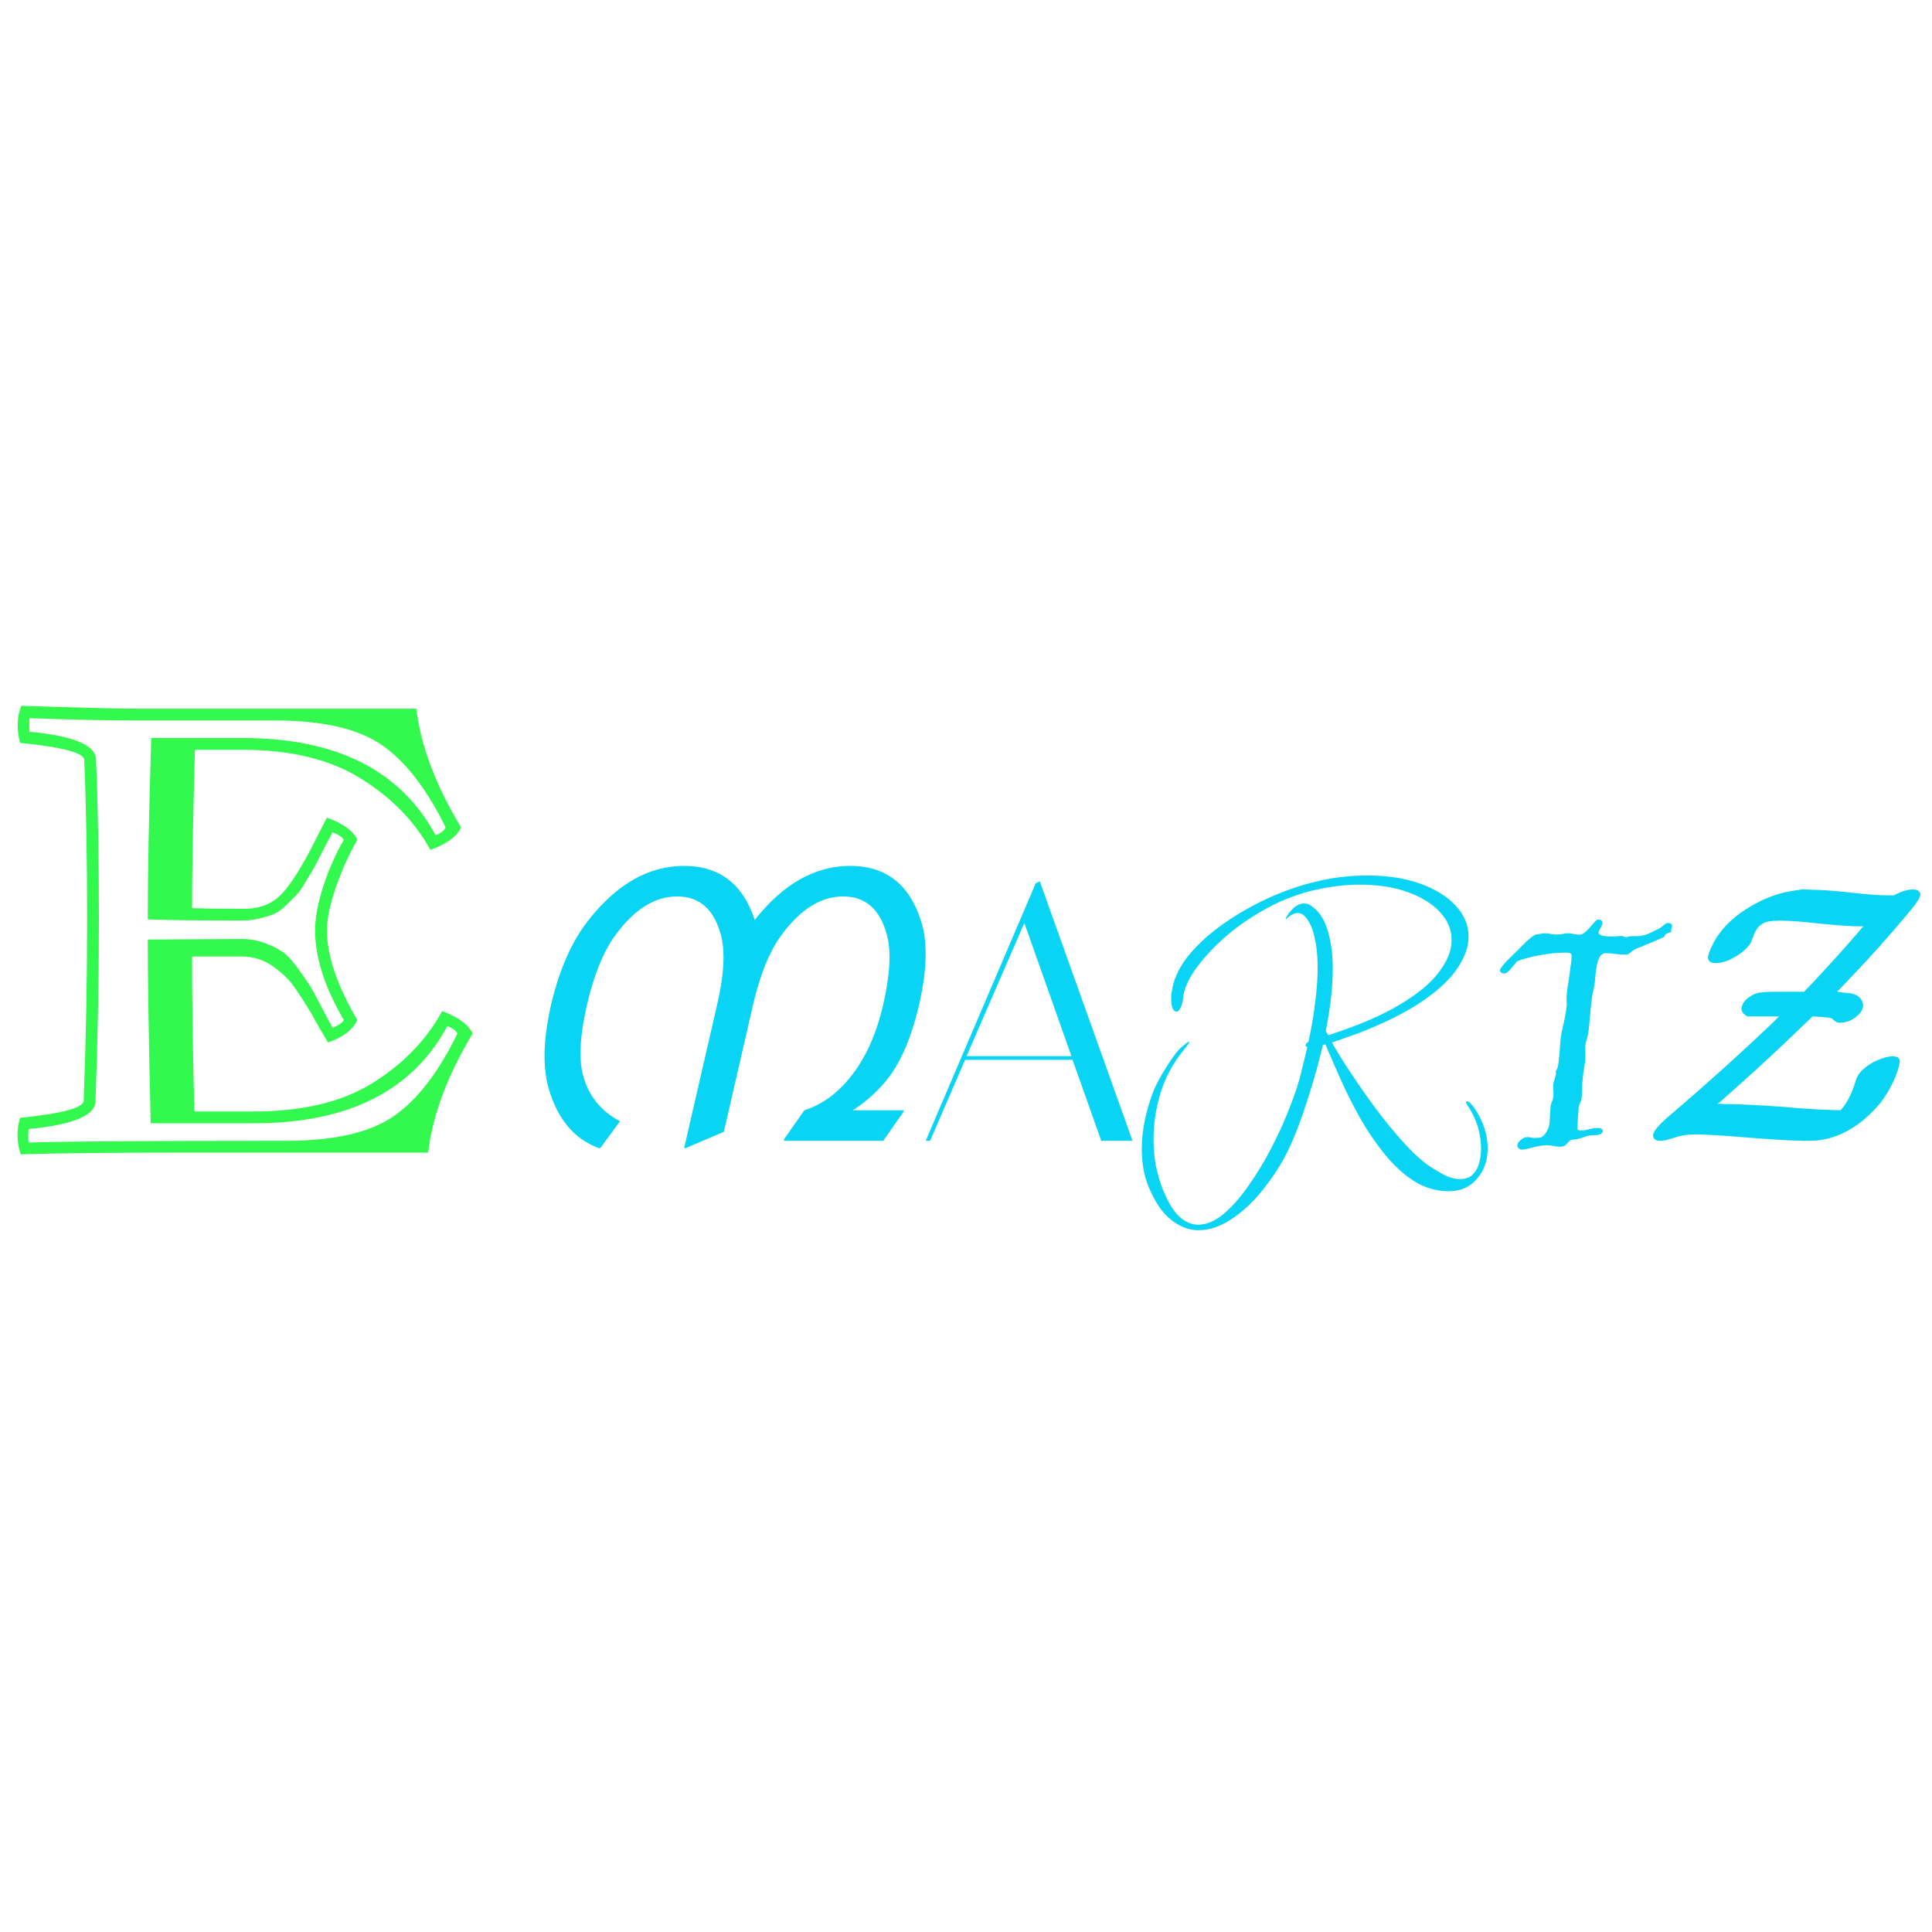 <svg width="200" height="200" viewBox="0 0 105 29" fill="none" xmlns="http://www.w3.org/2000/svg">
<path d="M14.938 1.156H7.078C5.776 1.156 3.948 1.115 1.594 1.031V1.766C3.99 1.995 5.198 2.495 5.219 3.266C5.323 5.714 5.375 8.625 5.375 12C5.375 15.302 5.312 18.588 5.188 21.859C5.167 22.63 3.958 23.13 1.562 23.359C1.521 23.724 1.521 23.969 1.562 24.094C3.573 24.031 8.245 24 15.578 24C18.141 24 20.068 23.562 21.359 22.688C22.651 21.812 23.818 20.307 24.859 18.172C24.776 18.005 24.594 17.87 24.312 17.766C22.417 21.287 18.922 23.047 13.828 23.047H8.188C8.083 18.495 8.031 15.167 8.031 13.062L13.125 13.031C13.573 13.031 13.99 13.104 14.375 13.25C14.771 13.396 15.083 13.547 15.312 13.703C15.552 13.849 15.828 14.135 16.141 14.562C16.453 14.99 16.672 15.302 16.797 15.5C16.922 15.688 17.141 16.083 17.453 16.688C17.766 17.292 17.974 17.682 18.078 17.859C18.401 17.724 18.604 17.583 18.688 17.438C17.646 15.667 17.125 14.037 17.125 12.547C17.125 11.901 17.271 11.115 17.562 10.188C17.865 9.26 18.24 8.411 18.688 7.641C18.604 7.495 18.401 7.359 18.078 7.234C17.995 7.38 17.828 7.693 17.578 8.172C17.338 8.651 17.177 8.964 17.094 9.109C17.021 9.245 16.87 9.5 16.641 9.875C16.422 10.25 16.25 10.5 16.125 10.625C16 10.75 15.812 10.938 15.562 11.188C15.323 11.427 15.088 11.594 14.859 11.688C14.641 11.771 14.38 11.849 14.078 11.922C13.776 11.995 13.458 12.031 13.125 12.031C10.885 12.031 9.188 12.01 8.031 11.969C8.031 9.448 8.094 6.161 8.219 2.109H13.188C18.281 2.109 21.776 3.87 23.672 7.391C23.953 7.286 24.135 7.146 24.219 6.969C23.177 4.844 22.01 3.344 20.719 2.469C19.427 1.594 17.5 1.156 14.938 1.156ZM17.094 7.75L17.766 6.438C18.641 6.75 19.193 7.151 19.422 7.641C18.953 8.453 18.557 9.333 18.234 10.281C17.922 11.219 17.766 11.974 17.766 12.547C17.766 13.932 18.318 15.562 19.422 17.438C19.172 17.969 18.641 18.375 17.828 18.656C17.443 18.021 17.162 17.531 16.984 17.188C16.557 16.479 16.219 15.953 15.969 15.609C15.729 15.255 15.365 14.901 14.875 14.547C14.385 14.193 13.844 14.005 13.25 13.984H10.438C10.438 16.287 10.479 19.094 10.562 22.406H13.797C16.443 22.406 18.594 21.891 20.25 20.859C21.917 19.818 23.177 18.516 24.031 16.953C24.906 17.276 25.458 17.682 25.688 18.172C24.323 20.432 23.516 22.588 23.266 24.641H10.297C6.182 24.641 3.125 24.672 1.125 24.734C0.906 24.057 0.896 23.396 1.094 22.75C3.375 22.521 4.526 22.213 4.547 21.828C4.672 18.557 4.734 15.281 4.734 12C4.734 8.646 4.682 5.745 4.578 3.297C4.557 2.911 3.396 2.604 1.094 2.375C0.896 1.646 0.917 0.974 1.156 0.359C4.354 0.464 6.474 0.516 7.516 0.516H22.625C22.875 2.557 23.688 4.708 25.062 6.969C24.823 7.469 24.266 7.875 23.391 8.188C22.537 6.635 21.276 5.344 19.609 4.312C17.953 3.271 15.802 2.75 13.156 2.75H10.594C10.49 6.49 10.438 9.359 10.438 11.359C11.094 11.38 12.042 11.391 13.281 11.391C14.156 11.391 14.854 11.099 15.375 10.516C15.896 9.922 16.469 9 17.094 7.75Z" fill="#33F84D"/>
<path d="M37.182 24.391L38.969 16.627C39.203 15.611 39.32 14.742 39.32 14.02C39.32 13.57 39.275 13.173 39.184 12.828C38.812 11.422 38.018 10.719 36.801 10.719C35.59 10.719 34.47 11.422 33.441 12.828C32.79 13.72 32.276 14.986 31.898 16.627C31.664 17.649 31.547 18.521 31.547 19.244C31.547 19.693 31.592 20.087 31.684 20.426C31.983 21.552 32.654 22.389 33.695 22.936L32.631 24.391H32.533C31.218 23.909 30.316 22.841 29.828 21.188C29.672 20.66 29.594 20.061 29.594 19.391C29.594 18.577 29.711 17.656 29.945 16.627C30.388 14.726 31.052 13.206 31.938 12.066C33.493 10.061 35.242 9.059 37.182 9.059C39.096 9.059 40.375 10.038 41.02 11.998C42.562 10.038 44.291 9.059 46.205 9.059C48.145 9.059 49.431 10.061 50.062 12.066C50.225 12.581 50.307 13.173 50.307 13.844C50.307 14.664 50.186 15.592 49.945 16.627C49.496 18.561 48.839 20.003 47.973 20.953C47.432 21.546 46.889 22.008 46.342 22.34H49.115L49.096 22.438L48.002 24H42.602L42.621 23.902L43.715 22.34C44.665 22.04 45.508 21.428 46.244 20.504C47.045 19.495 47.628 18.203 47.992 16.627C48.227 15.611 48.344 14.742 48.344 14.02C48.344 13.57 48.298 13.173 48.207 12.828C47.836 11.422 47.042 10.719 45.824 10.719C44.613 10.719 43.493 11.422 42.465 12.828C41.82 13.707 41.306 14.973 40.922 16.627L39.34 23.512L37.279 24.391H37.182ZM50.551 24H50.311L56.291 10L56.511 9.9L61.551 24H59.851L58.291 19.6H52.451L50.551 24ZM55.671 12.16L52.531 19.4H58.231L55.671 12.16ZM65.132 28.86C64.612 28.86 64.112 28.667 63.632 28.28C63.152 27.907 62.739 27.287 62.392 26.42C62.272 26.113 62.186 25.793 62.132 25.46C62.079 25.127 62.052 24.793 62.052 24.46C62.052 23.913 62.112 23.367 62.232 22.82C62.352 22.273 62.506 21.76 62.692 21.28C62.839 20.933 63.046 20.547 63.312 20.12C63.579 19.68 63.832 19.32 64.072 19.04C64.152 18.96 64.252 18.873 64.372 18.78C64.492 18.673 64.572 18.62 64.612 18.62C64.626 18.62 64.632 18.627 64.632 18.64C64.632 18.68 64.519 18.84 64.292 19.12C63.746 19.787 63.339 20.547 63.072 21.4C62.819 22.24 62.692 23.073 62.692 23.9C62.692 24.393 62.732 24.867 62.812 25.32C62.906 25.773 63.026 26.193 63.172 26.58C63.452 27.287 63.752 27.793 64.072 28.1C64.406 28.407 64.752 28.56 65.112 28.56C65.566 28.56 66.026 28.367 66.492 27.98C66.959 27.593 67.412 27.08 67.852 26.44C68.306 25.8 68.726 25.107 69.112 24.36C69.499 23.613 69.832 22.873 70.112 22.14C70.406 21.393 70.619 20.727 70.752 20.14L71.052 18.9C70.986 18.887 70.952 18.86 70.952 18.82C70.952 18.753 71.006 18.687 71.112 18.62C71.272 17.9 71.392 17.193 71.472 16.5C71.566 15.807 71.612 15.167 71.612 14.58C71.612 13.94 71.552 13.38 71.432 12.9C71.326 12.407 71.146 12.033 70.892 11.78C70.786 11.673 70.666 11.62 70.532 11.62C70.439 11.62 70.339 11.647 70.232 11.7C70.139 11.753 70.046 11.82 69.952 11.9C69.859 11.993 69.846 11.973 69.912 11.84C69.992 11.693 70.119 11.533 70.292 11.36C70.479 11.187 70.679 11.1 70.892 11.1C71.012 11.1 71.132 11.14 71.252 11.22C71.679 11.513 71.979 11.96 72.152 12.56C72.339 13.16 72.432 13.853 72.432 14.64C72.432 15.16 72.399 15.707 72.332 16.28C72.266 16.853 72.172 17.44 72.052 18.04C72.079 18.067 72.099 18.1 72.112 18.14C72.139 18.18 72.166 18.22 72.192 18.26C73.806 17.74 75.099 17.187 76.072 16.6C77.059 16.013 77.772 15.42 78.212 14.82C78.666 14.22 78.892 13.647 78.892 13.1C78.892 12.527 78.679 12.013 78.252 11.56C77.826 11.107 77.239 10.747 76.492 10.48C75.746 10.213 74.886 10.08 73.912 10.08C73.006 10.08 72.066 10.207 71.092 10.46C70.212 10.7 69.372 11.053 68.572 11.52C67.786 11.973 67.079 12.48 66.452 13.04C65.839 13.6 65.339 14.153 64.952 14.7C64.579 15.247 64.366 15.727 64.312 16.14C64.286 16.433 64.232 16.647 64.152 16.78C64.086 16.913 64.019 16.98 63.952 16.98C63.752 16.98 63.652 16.74 63.652 16.26C63.652 16.193 63.652 16.127 63.652 16.06C63.666 15.993 63.679 15.927 63.692 15.86C63.772 15.26 64.039 14.66 64.492 14.06C64.959 13.46 65.546 12.9 66.252 12.38C66.972 11.847 67.759 11.373 68.612 10.96C69.466 10.547 70.319 10.227 71.172 10C71.719 9.853 72.252 9.747 72.772 9.68C73.306 9.613 73.819 9.58 74.312 9.58C75.392 9.58 76.346 9.727 77.172 10.02C77.999 10.313 78.646 10.713 79.112 11.22C79.579 11.713 79.812 12.28 79.812 12.92C79.812 13.453 79.612 14.02 79.212 14.62C78.812 15.22 78.172 15.82 77.292 16.42C76.412 17.02 75.252 17.6 73.812 18.16C73.519 18.267 73.252 18.36 73.012 18.44C72.786 18.52 72.579 18.593 72.392 18.66C72.659 19.14 73.006 19.7 73.432 20.34C73.859 20.98 74.312 21.627 74.792 22.28C75.286 22.933 75.772 23.527 76.252 24.06C76.732 24.593 77.166 25 77.552 25.28C77.792 25.453 78.072 25.627 78.392 25.8C78.726 25.987 79.046 26.08 79.352 26.08C79.659 26.08 79.892 25.993 80.052 25.82C80.212 25.66 80.326 25.453 80.392 25.2C80.459 24.947 80.492 24.693 80.492 24.44C80.492 23.573 80.239 22.773 79.732 22.04C79.692 21.973 79.672 21.933 79.672 21.92C79.672 21.88 79.692 21.86 79.732 21.86C79.812 21.86 79.892 21.913 79.972 22.02C80.239 22.34 80.452 22.713 80.612 23.14C80.772 23.567 80.852 23.993 80.852 24.42C80.852 25.073 80.659 25.62 80.272 26.06C79.899 26.513 79.386 26.74 78.732 26.74C78.052 26.74 77.419 26.553 76.832 26.18C76.259 25.807 75.726 25.313 75.232 24.7C74.739 24.087 74.292 23.427 73.892 22.72C73.492 22 73.139 21.293 72.832 20.6C72.526 19.907 72.259 19.293 72.032 18.76L71.892 18.8C71.679 19.72 71.432 20.613 71.152 21.48C70.886 22.347 70.606 23.133 70.312 23.84C69.952 24.72 69.486 25.54 68.912 26.3C68.352 27.073 67.739 27.693 67.072 28.16C66.419 28.627 65.772 28.86 65.132 28.86ZM90.834 12.652C90.762 12.665 90.701 12.685 90.648 12.711C90.603 12.73 90.561 12.753 90.522 12.779C90.489 12.805 90.473 12.835 90.473 12.867C90.473 12.893 90.424 12.929 90.326 12.975C90.228 13.02 90.118 13.069 89.994 13.121C89.87 13.173 89.747 13.225 89.623 13.277C89.506 13.323 89.424 13.355 89.379 13.375C89.288 13.427 89.197 13.466 89.106 13.492C89.014 13.518 88.933 13.551 88.861 13.59C88.738 13.662 88.643 13.73 88.578 13.795C88.513 13.854 88.448 13.883 88.383 13.883C88.155 13.883 87.953 13.87 87.777 13.844C87.602 13.818 87.439 13.805 87.289 13.805C87.133 13.805 87.016 13.873 86.938 14.01C86.866 14.146 86.811 14.316 86.772 14.518C86.739 14.719 86.713 14.934 86.693 15.162C86.68 15.39 86.651 15.595 86.606 15.777C86.566 15.914 86.534 16.087 86.508 16.295C86.488 16.497 86.466 16.708 86.439 16.93C86.42 17.151 86.4 17.372 86.381 17.594C86.361 17.815 86.338 18.014 86.312 18.189C86.287 18.339 86.254 18.466 86.215 18.57C86.176 18.668 86.156 18.782 86.156 18.912C86.156 18.977 86.156 19.042 86.156 19.107C86.163 19.166 86.166 19.228 86.166 19.293C86.166 19.508 86.147 19.729 86.107 19.957C86.068 20.178 86.039 20.39 86.019 20.592C85.993 20.82 85.981 21.031 85.981 21.227C85.981 21.422 85.971 21.598 85.951 21.754C85.938 21.806 85.912 21.868 85.873 21.939C85.841 22.011 85.814 22.096 85.795 22.193C85.795 22.2 85.792 22.262 85.785 22.379C85.779 22.496 85.769 22.626 85.756 22.77C85.749 22.913 85.743 23.046 85.736 23.17C85.73 23.287 85.727 23.352 85.727 23.365C85.772 23.417 85.837 23.443 85.922 23.443C86.052 23.443 86.195 23.421 86.352 23.375C86.508 23.329 86.68 23.307 86.869 23.307C86.986 23.307 87.068 23.349 87.113 23.434C87.1 23.525 87.068 23.587 87.016 23.619C86.963 23.652 86.898 23.674 86.82 23.688C86.742 23.694 86.658 23.697 86.566 23.697C86.475 23.697 86.391 23.707 86.312 23.727C86.247 23.74 86.176 23.762 86.098 23.795C86.026 23.821 85.951 23.847 85.873 23.873C85.762 23.906 85.648 23.925 85.531 23.932C85.421 23.932 85.339 23.961 85.287 24.02C85.235 24.078 85.173 24.143 85.102 24.215C85.03 24.287 84.929 24.322 84.799 24.322C84.688 24.322 84.571 24.309 84.447 24.283C84.33 24.257 84.197 24.244 84.047 24.244C83.91 24.244 83.78 24.257 83.656 24.283C83.533 24.309 83.412 24.335 83.295 24.361C83.184 24.394 83.08 24.42 82.982 24.439C82.891 24.465 82.81 24.479 82.738 24.479C82.66 24.479 82.595 24.456 82.543 24.41C82.491 24.371 82.465 24.316 82.465 24.244C82.465 24.212 82.478 24.169 82.504 24.117C82.537 24.065 82.579 24.016 82.631 23.971C82.683 23.919 82.742 23.876 82.807 23.844C82.878 23.811 82.956 23.795 83.041 23.795C83.074 23.795 83.126 23.805 83.197 23.824C83.269 23.837 83.35 23.844 83.441 23.844C83.519 23.844 83.588 23.84 83.647 23.834C83.712 23.828 83.77 23.808 83.822 23.775C83.874 23.743 83.923 23.694 83.969 23.629C84.021 23.564 84.073 23.476 84.125 23.365C84.158 23.294 84.18 23.219 84.193 23.141C84.213 23.062 84.223 22.975 84.223 22.877C84.229 22.779 84.236 22.669 84.242 22.545C84.249 22.421 84.258 22.281 84.272 22.125C84.272 22.066 84.297 21.979 84.35 21.861C84.402 21.744 84.428 21.611 84.428 21.461C84.428 21.389 84.424 21.321 84.418 21.256C84.412 21.191 84.408 21.132 84.408 21.08C84.408 20.969 84.424 20.862 84.457 20.758C84.49 20.654 84.525 20.527 84.564 20.377V20.328C84.564 20.309 84.561 20.289 84.555 20.27C84.555 20.244 84.555 20.221 84.555 20.201C84.613 20.143 84.656 20.038 84.682 19.889C84.708 19.739 84.727 19.57 84.74 19.381C84.76 19.186 84.776 18.984 84.789 18.775C84.802 18.561 84.825 18.365 84.857 18.189C84.857 18.183 84.87 18.115 84.897 17.984C84.929 17.848 84.965 17.691 85.004 17.516C85.043 17.34 85.076 17.164 85.102 16.988C85.134 16.806 85.15 16.666 85.15 16.568C85.15 16.51 85.147 16.451 85.141 16.393C85.141 16.334 85.141 16.279 85.141 16.227C85.141 16.116 85.154 15.96 85.18 15.758C85.212 15.556 85.245 15.344 85.277 15.123C85.31 14.895 85.339 14.677 85.365 14.469C85.398 14.26 85.414 14.094 85.414 13.971C85.414 13.899 85.398 13.85 85.365 13.824C85.333 13.792 85.242 13.775 85.092 13.775C84.779 13.775 84.473 13.795 84.174 13.834C83.874 13.873 83.601 13.922 83.353 13.98C83.113 14.033 82.911 14.085 82.748 14.137C82.585 14.189 82.484 14.228 82.445 14.254C82.419 14.273 82.38 14.319 82.328 14.391C82.276 14.456 82.217 14.527 82.152 14.605C82.087 14.684 82.019 14.755 81.947 14.82C81.876 14.879 81.804 14.908 81.732 14.908C81.687 14.908 81.638 14.892 81.586 14.859C81.54 14.82 81.518 14.778 81.518 14.732C81.518 14.693 81.55 14.632 81.615 14.547C81.68 14.462 81.758 14.371 81.85 14.273C81.941 14.176 82.035 14.081 82.133 13.99C82.231 13.893 82.312 13.811 82.377 13.746C82.449 13.681 82.533 13.596 82.631 13.492C82.735 13.388 82.836 13.287 82.934 13.19C83.038 13.092 83.139 13.007 83.236 12.935C83.334 12.857 83.412 12.809 83.471 12.789C83.529 12.776 83.614 12.763 83.725 12.75C83.835 12.73 83.91 12.721 83.949 12.721C84.053 12.721 84.167 12.734 84.291 12.76C84.421 12.779 84.535 12.789 84.633 12.789C84.737 12.789 84.838 12.779 84.936 12.76C85.033 12.734 85.128 12.721 85.219 12.721C85.316 12.721 85.421 12.734 85.531 12.76C85.642 12.786 85.733 12.799 85.805 12.799C85.928 12.799 86.039 12.757 86.137 12.672C86.241 12.587 86.335 12.493 86.42 12.389C86.511 12.284 86.592 12.19 86.664 12.105C86.736 12.021 86.801 11.979 86.859 11.979C86.951 11.979 87.012 11.998 87.045 12.037C87.078 12.076 87.094 12.115 87.094 12.154C87.094 12.2 87.081 12.249 87.055 12.301C87.035 12.346 87.012 12.392 86.986 12.438C86.96 12.483 86.934 12.529 86.908 12.574C86.889 12.613 86.879 12.649 86.879 12.682C86.879 12.721 86.898 12.757 86.938 12.789C86.983 12.815 87.038 12.838 87.103 12.857C87.175 12.87 87.247 12.88 87.318 12.887C87.397 12.893 87.471 12.896 87.543 12.896C87.654 12.896 87.761 12.893 87.865 12.887C87.969 12.874 88.064 12.867 88.148 12.867C88.181 12.867 88.217 12.88 88.256 12.906C88.301 12.926 88.331 12.935 88.344 12.935C88.37 12.935 88.415 12.926 88.481 12.906C88.546 12.887 88.62 12.877 88.705 12.877H88.978C89.154 12.877 89.337 12.841 89.525 12.77C89.714 12.691 89.906 12.6 90.102 12.496C90.16 12.477 90.212 12.447 90.258 12.408C90.303 12.369 90.349 12.333 90.394 12.301C90.44 12.262 90.482 12.229 90.522 12.203C90.567 12.177 90.616 12.164 90.668 12.164C90.805 12.164 90.873 12.226 90.873 12.35C90.873 12.382 90.863 12.412 90.844 12.438C90.831 12.463 90.824 12.493 90.824 12.525C90.824 12.538 90.824 12.558 90.824 12.584C90.831 12.604 90.834 12.62 90.834 12.633V12.652ZM97.806 10.36C97.86 10.333 98.1 10.333 98.526 10.36C99.02 10.36 99.733 10.413 100.666 10.52C101.506 10.613 102.14 10.66 102.566 10.66H102.926L103.126 10.56C103.406 10.427 103.666 10.353 103.906 10.34C104.053 10.34 104.153 10.353 104.206 10.38C104.313 10.433 104.366 10.513 104.366 10.62C104.366 10.753 104.2 11.027 103.866 11.44C103.8 11.52 103.693 11.647 103.546 11.82C102.626 12.927 101.546 14.127 100.306 15.42L99.846 15.9L100.126 15.94L100.546 15.98H100.566C100.9 16.047 101.113 16.193 101.206 16.42C101.34 16.713 101.213 17.007 100.826 17.3C100.573 17.487 100.3 17.58 100.006 17.58C99.886 17.58 99.806 17.56 99.766 17.52C99.686 17.467 99.64 17.433 99.626 17.42C99.6 17.38 99.58 17.36 99.566 17.36C99.526 17.32 99.286 17.287 98.846 17.26L98.506 17.24L97.966 17.76C96.593 19.093 95.093 20.473 93.466 21.9L93.346 21.98L93.706 22C94.4 22 95.493 22.053 96.986 22.16C97.84 22.24 98.64 22.293 99.386 22.32L100.026 22.34L100.086 22.28C100.393 21.92 100.64 21.433 100.826 20.82C100.88 20.633 100.953 20.473 101.046 20.34C101.366 19.953 101.806 19.673 102.366 19.5C102.406 19.487 102.446 19.473 102.486 19.46C102.766 19.393 102.98 19.393 103.126 19.46C103.233 19.527 103.273 19.62 103.246 19.74C103.206 20.02 103.093 20.36 102.906 20.76C102.706 21.2 102.46 21.607 102.166 21.98C101.886 22.3 101.586 22.6 101.266 22.88C100.506 23.493 99.726 23.853 98.926 23.96C98.433 24.04 97.186 24 95.186 23.84C93.466 23.693 92.373 23.633 91.906 23.66C91.573 23.673 91.26 23.733 90.966 23.84C90.646 23.947 90.406 24 90.246 24C90.086 24 89.973 23.967 89.906 23.9C89.853 23.82 89.833 23.733 89.846 23.64C89.913 23.427 90.166 23.127 90.606 22.74C90.646 22.713 90.686 22.68 90.726 22.64C92.833 20.84 94.726 19.133 96.406 17.52L96.686 17.24H95.806H94.946L94.846 17.16C94.713 17.067 94.646 16.947 94.646 16.8C94.686 16.48 94.926 16.22 95.366 16.02C95.54 15.94 95.906 15.9 96.466 15.9C96.546 15.9 96.686 15.9 96.886 15.9H98.046L98.546 15.38C99.613 14.233 100.406 13.353 100.926 12.74L101.266 12.34H100.766C100.18 12.313 99.506 12.26 98.746 12.18C97.32 12.02 96.413 11.993 96.026 12.1C95.84 12.153 95.673 12.26 95.526 12.42C95.406 12.593 95.313 12.787 95.246 13C95.18 13.173 95.14 13.267 95.126 13.28C94.9 13.613 94.526 13.907 94.006 14.16C93.766 14.267 93.526 14.327 93.286 14.34C93.14 14.34 93.04 14.327 92.986 14.3C92.88 14.233 92.826 14.153 92.826 14.06C92.826 13.913 92.906 13.68 93.066 13.36C93.506 12.453 94.306 11.693 95.466 11.08C96.146 10.72 96.833 10.493 97.526 10.4C97.686 10.373 97.78 10.36 97.806 10.36Z" fill="#0AD4F3"/>
</svg>
